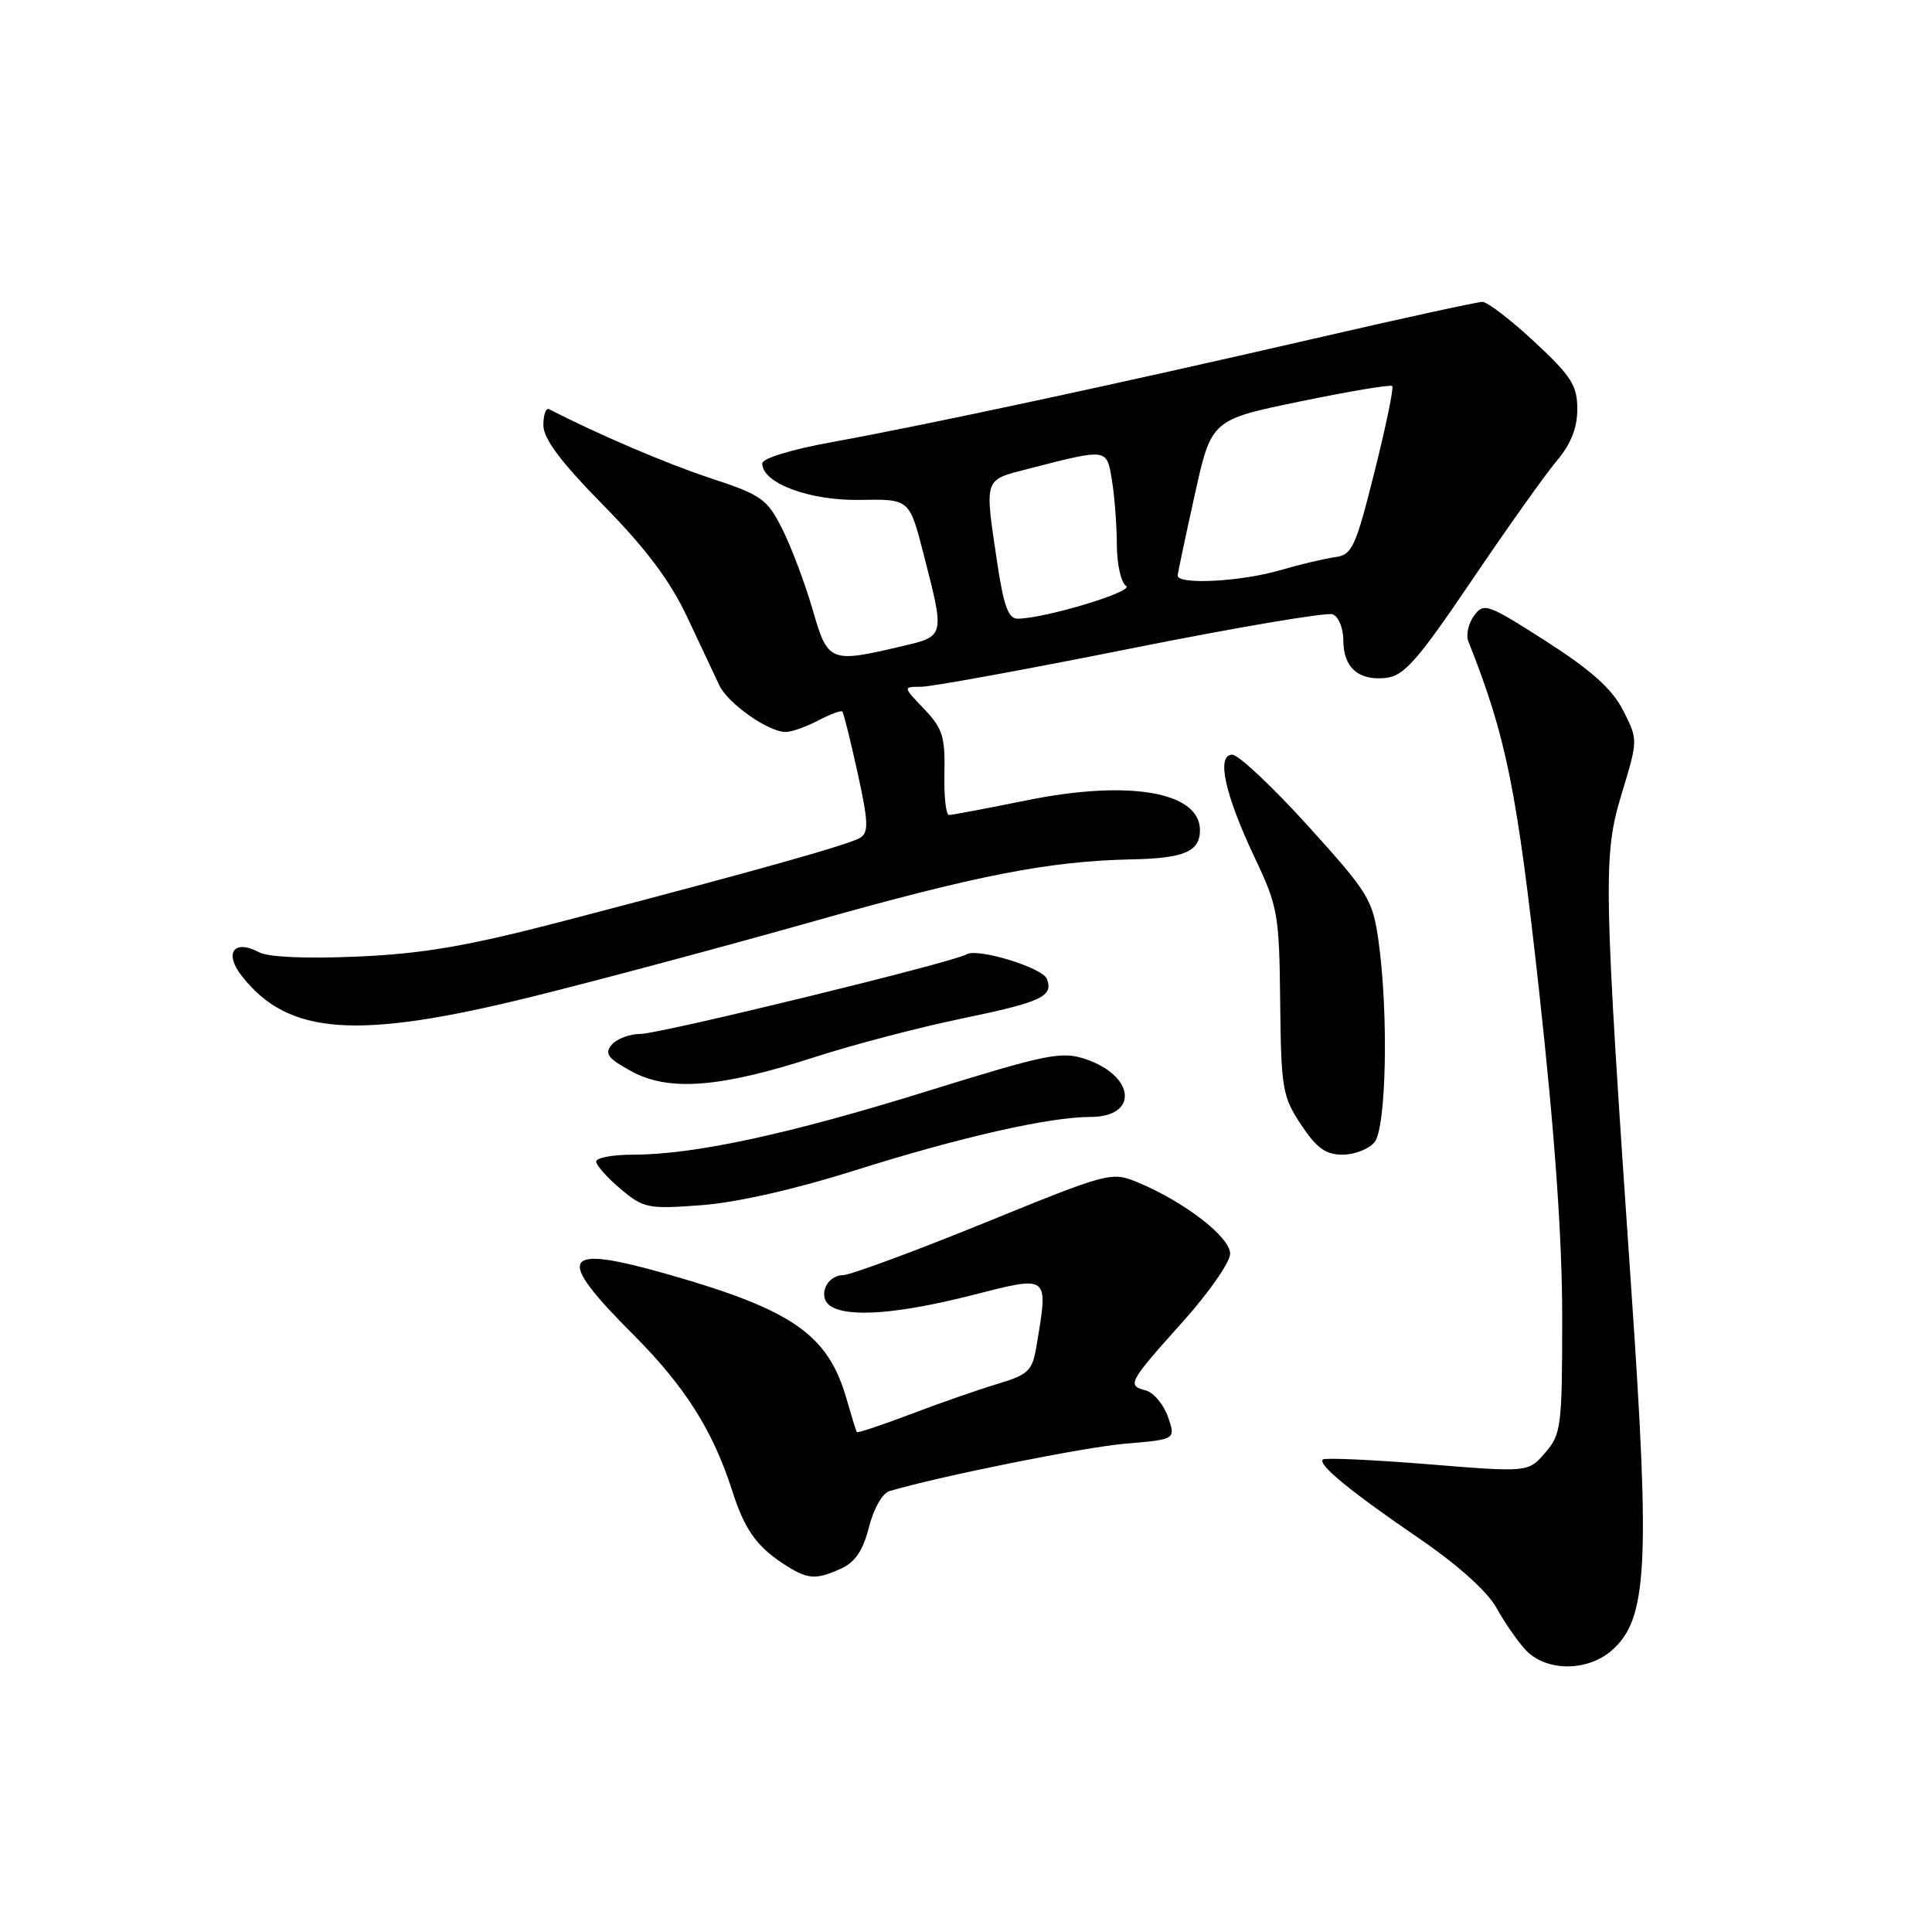 <?xml version="1.0" encoding="UTF-8" standalone="no"?>
<!DOCTYPE svg PUBLIC "-//W3C//DTD SVG 1.1//EN" "http://www.w3.org/Graphics/SVG/1.1/DTD/svg11.dtd" >
<svg xmlns="http://www.w3.org/2000/svg" xmlns:xlink="http://www.w3.org/1999/xlink" version="1.1" viewBox="0 0 256 256">
 <g >
 <path fill="currentColor"
d=" M 213.53 218.72 C 218.28 214.62 218.67 207.59 216.19 171.35 C 212.45 116.94 212.38 113.39 214.89 105.15 C 217.05 98.02 217.05 98.02 215.07 94.13 C 213.62 91.29 210.89 88.84 204.88 84.98 C 197.10 80.00 196.61 79.82 195.32 81.58 C 194.57 82.61 194.23 84.13 194.56 84.97 C 199.60 97.67 200.99 104.58 203.94 131.31 C 206.02 150.19 207.00 164.06 207.00 174.51 C 207.00 189.02 206.87 190.04 204.75 192.49 C 202.50 195.10 202.50 195.10 189.12 194.01 C 181.76 193.42 175.53 193.14 175.28 193.39 C 174.60 194.07 178.89 197.59 188.14 203.92 C 193.17 207.36 197.10 210.90 198.27 213.02 C 199.33 214.94 201.06 217.44 202.12 218.59 C 204.80 221.49 210.25 221.55 213.53 218.72 Z  M 111.48 207.83 C 113.32 206.99 114.37 205.42 115.14 202.36 C 115.75 199.93 116.93 197.85 117.86 197.58 C 124.44 195.62 143.69 191.75 149.15 191.29 C 155.80 190.73 155.80 190.73 154.76 187.73 C 154.18 186.09 152.86 184.51 151.82 184.24 C 149.29 183.58 149.50 183.20 156.75 175.11 C 160.19 171.28 163.00 167.23 163.00 166.12 C 163.00 163.93 157.00 159.28 150.85 156.71 C 147.28 155.22 147.07 155.27 130.37 162.07 C 121.09 165.84 112.70 168.94 111.72 168.96 C 109.43 169.01 108.28 171.93 110.10 173.09 C 112.49 174.60 119.12 174.08 128.75 171.63 C 139.12 168.99 138.92 168.83 137.36 178.25 C 136.79 181.67 136.34 182.12 132.12 183.39 C 129.58 184.16 124.39 185.96 120.60 187.41 C 116.80 188.85 113.62 189.91 113.53 189.76 C 113.44 189.62 112.83 187.65 112.18 185.39 C 109.74 176.86 105.07 173.59 88.63 168.89 C 74.29 164.80 73.39 166.32 83.93 176.86 C 90.73 183.67 94.47 189.56 97.01 197.50 C 98.63 202.58 100.19 204.82 103.69 207.14 C 106.99 209.31 108.03 209.40 111.48 207.83 Z  M 113.16 155.12 C 127.14 150.70 139.02 148.00 144.49 148.00 C 150.91 148.00 150.43 142.55 143.82 140.33 C 140.65 139.27 138.70 139.67 122.91 144.57 C 104.57 150.28 91.96 153.00 83.87 153.00 C 81.19 153.00 79.00 153.41 79.00 153.91 C 79.00 154.41 80.45 156.04 82.23 157.54 C 85.28 160.11 85.86 160.22 92.98 159.69 C 97.60 159.34 105.38 157.58 113.16 155.12 Z  M 182.13 151.35 C 183.70 149.45 184.00 134.25 182.66 124.68 C 181.89 119.19 181.35 118.31 173.31 109.43 C 168.61 104.24 164.10 100.00 163.28 100.00 C 161.13 100.00 162.30 105.29 166.29 113.72 C 169.33 120.13 169.51 121.17 169.63 132.77 C 169.75 144.24 169.93 145.30 172.39 149.02 C 174.45 152.12 175.66 153.00 177.89 153.00 C 179.47 153.00 181.37 152.26 182.13 151.35 Z  M 107.93 140.08 C 112.99 138.44 121.71 136.15 127.32 134.99 C 138.02 132.78 139.61 132.04 138.72 129.71 C 138.14 128.21 129.50 125.57 128.06 126.46 C 126.40 127.49 87.43 137.00 84.87 137.00 C 83.43 137.00 81.71 137.65 81.05 138.44 C 80.07 139.62 80.54 140.25 83.68 141.96 C 88.64 144.66 95.41 144.13 107.93 140.08 Z  M 70.57 132.05 C 79.33 129.88 95.99 125.42 107.59 122.14 C 129.51 115.95 138.99 114.10 150.00 113.87 C 156.91 113.73 159.00 112.83 159.00 110.00 C 159.00 104.93 149.64 103.30 136.14 106.03 C 130.84 107.10 126.16 107.99 125.75 107.99 C 125.34 108.00 125.07 105.50 125.14 102.44 C 125.25 97.62 124.89 96.50 122.45 93.94 C 119.63 91.00 119.63 91.00 122.06 91.00 C 123.40 91.00 135.90 88.72 149.84 85.93 C 163.77 83.14 175.81 81.10 176.59 81.40 C 177.36 81.69 178.00 83.25 178.00 84.85 C 178.00 88.47 180.03 90.24 183.69 89.82 C 186.05 89.55 187.87 87.47 195.00 76.93 C 199.68 70.01 204.74 62.89 206.25 61.10 C 208.15 58.85 209.00 56.72 209.00 54.21 C 209.00 51.08 208.22 49.85 203.32 45.29 C 200.19 42.38 197.09 40.00 196.42 40.00 C 195.76 40.00 185.60 42.22 173.86 44.93 C 148.10 50.87 122.80 56.30 110.25 58.58 C 104.88 59.55 101.00 60.74 101.00 61.41 C 101.00 64.02 107.27 66.36 113.95 66.24 C 120.50 66.12 120.50 66.12 122.35 73.31 C 125.21 84.42 125.24 84.28 119.50 85.63 C 109.95 87.88 109.70 87.78 107.67 80.75 C 106.67 77.31 104.88 72.54 103.68 70.15 C 101.66 66.12 100.96 65.61 94.20 63.38 C 88.39 61.47 79.27 57.57 72.75 54.22 C 72.34 54.01 72.00 54.96 72.00 56.34 C 72.00 58.13 74.28 61.18 79.95 66.95 C 85.61 72.71 88.81 76.99 91.06 81.77 C 92.81 85.47 94.71 89.53 95.30 90.78 C 96.44 93.22 101.82 97.00 104.12 96.99 C 104.88 96.99 106.80 96.31 108.40 95.48 C 109.99 94.64 111.44 94.10 111.61 94.28 C 111.78 94.45 112.69 98.09 113.63 102.38 C 115.07 108.91 115.12 110.31 113.98 111.01 C 112.51 111.92 99.85 115.47 74.50 122.09 C 61.98 125.35 56.09 126.37 47.41 126.75 C 40.60 127.05 35.56 126.83 34.35 126.19 C 30.99 124.39 29.63 126.27 32.06 129.35 C 38.23 137.19 47.29 137.82 70.57 132.05 Z  M 132.12 74.46 C 130.45 63.23 130.31 63.65 136.25 62.12 C 146.86 59.40 146.63 59.37 147.34 63.66 C 147.69 65.77 147.98 69.61 147.99 72.19 C 148.00 74.79 148.54 77.22 149.22 77.64 C 150.37 78.35 138.55 81.93 134.87 81.98 C 133.61 81.99 132.99 80.32 132.12 74.46 Z  M 156.05 76.25 C 156.08 75.84 157.10 71.03 158.31 65.56 C 160.51 55.62 160.51 55.62 172.30 53.19 C 178.78 51.85 184.26 50.93 184.48 51.15 C 184.70 51.37 183.64 56.49 182.13 62.52 C 179.63 72.50 179.16 73.53 176.94 73.82 C 175.60 74.00 172.28 74.78 169.57 75.57 C 164.34 77.09 155.96 77.51 156.05 76.25 Z "/>
</g>
</svg>